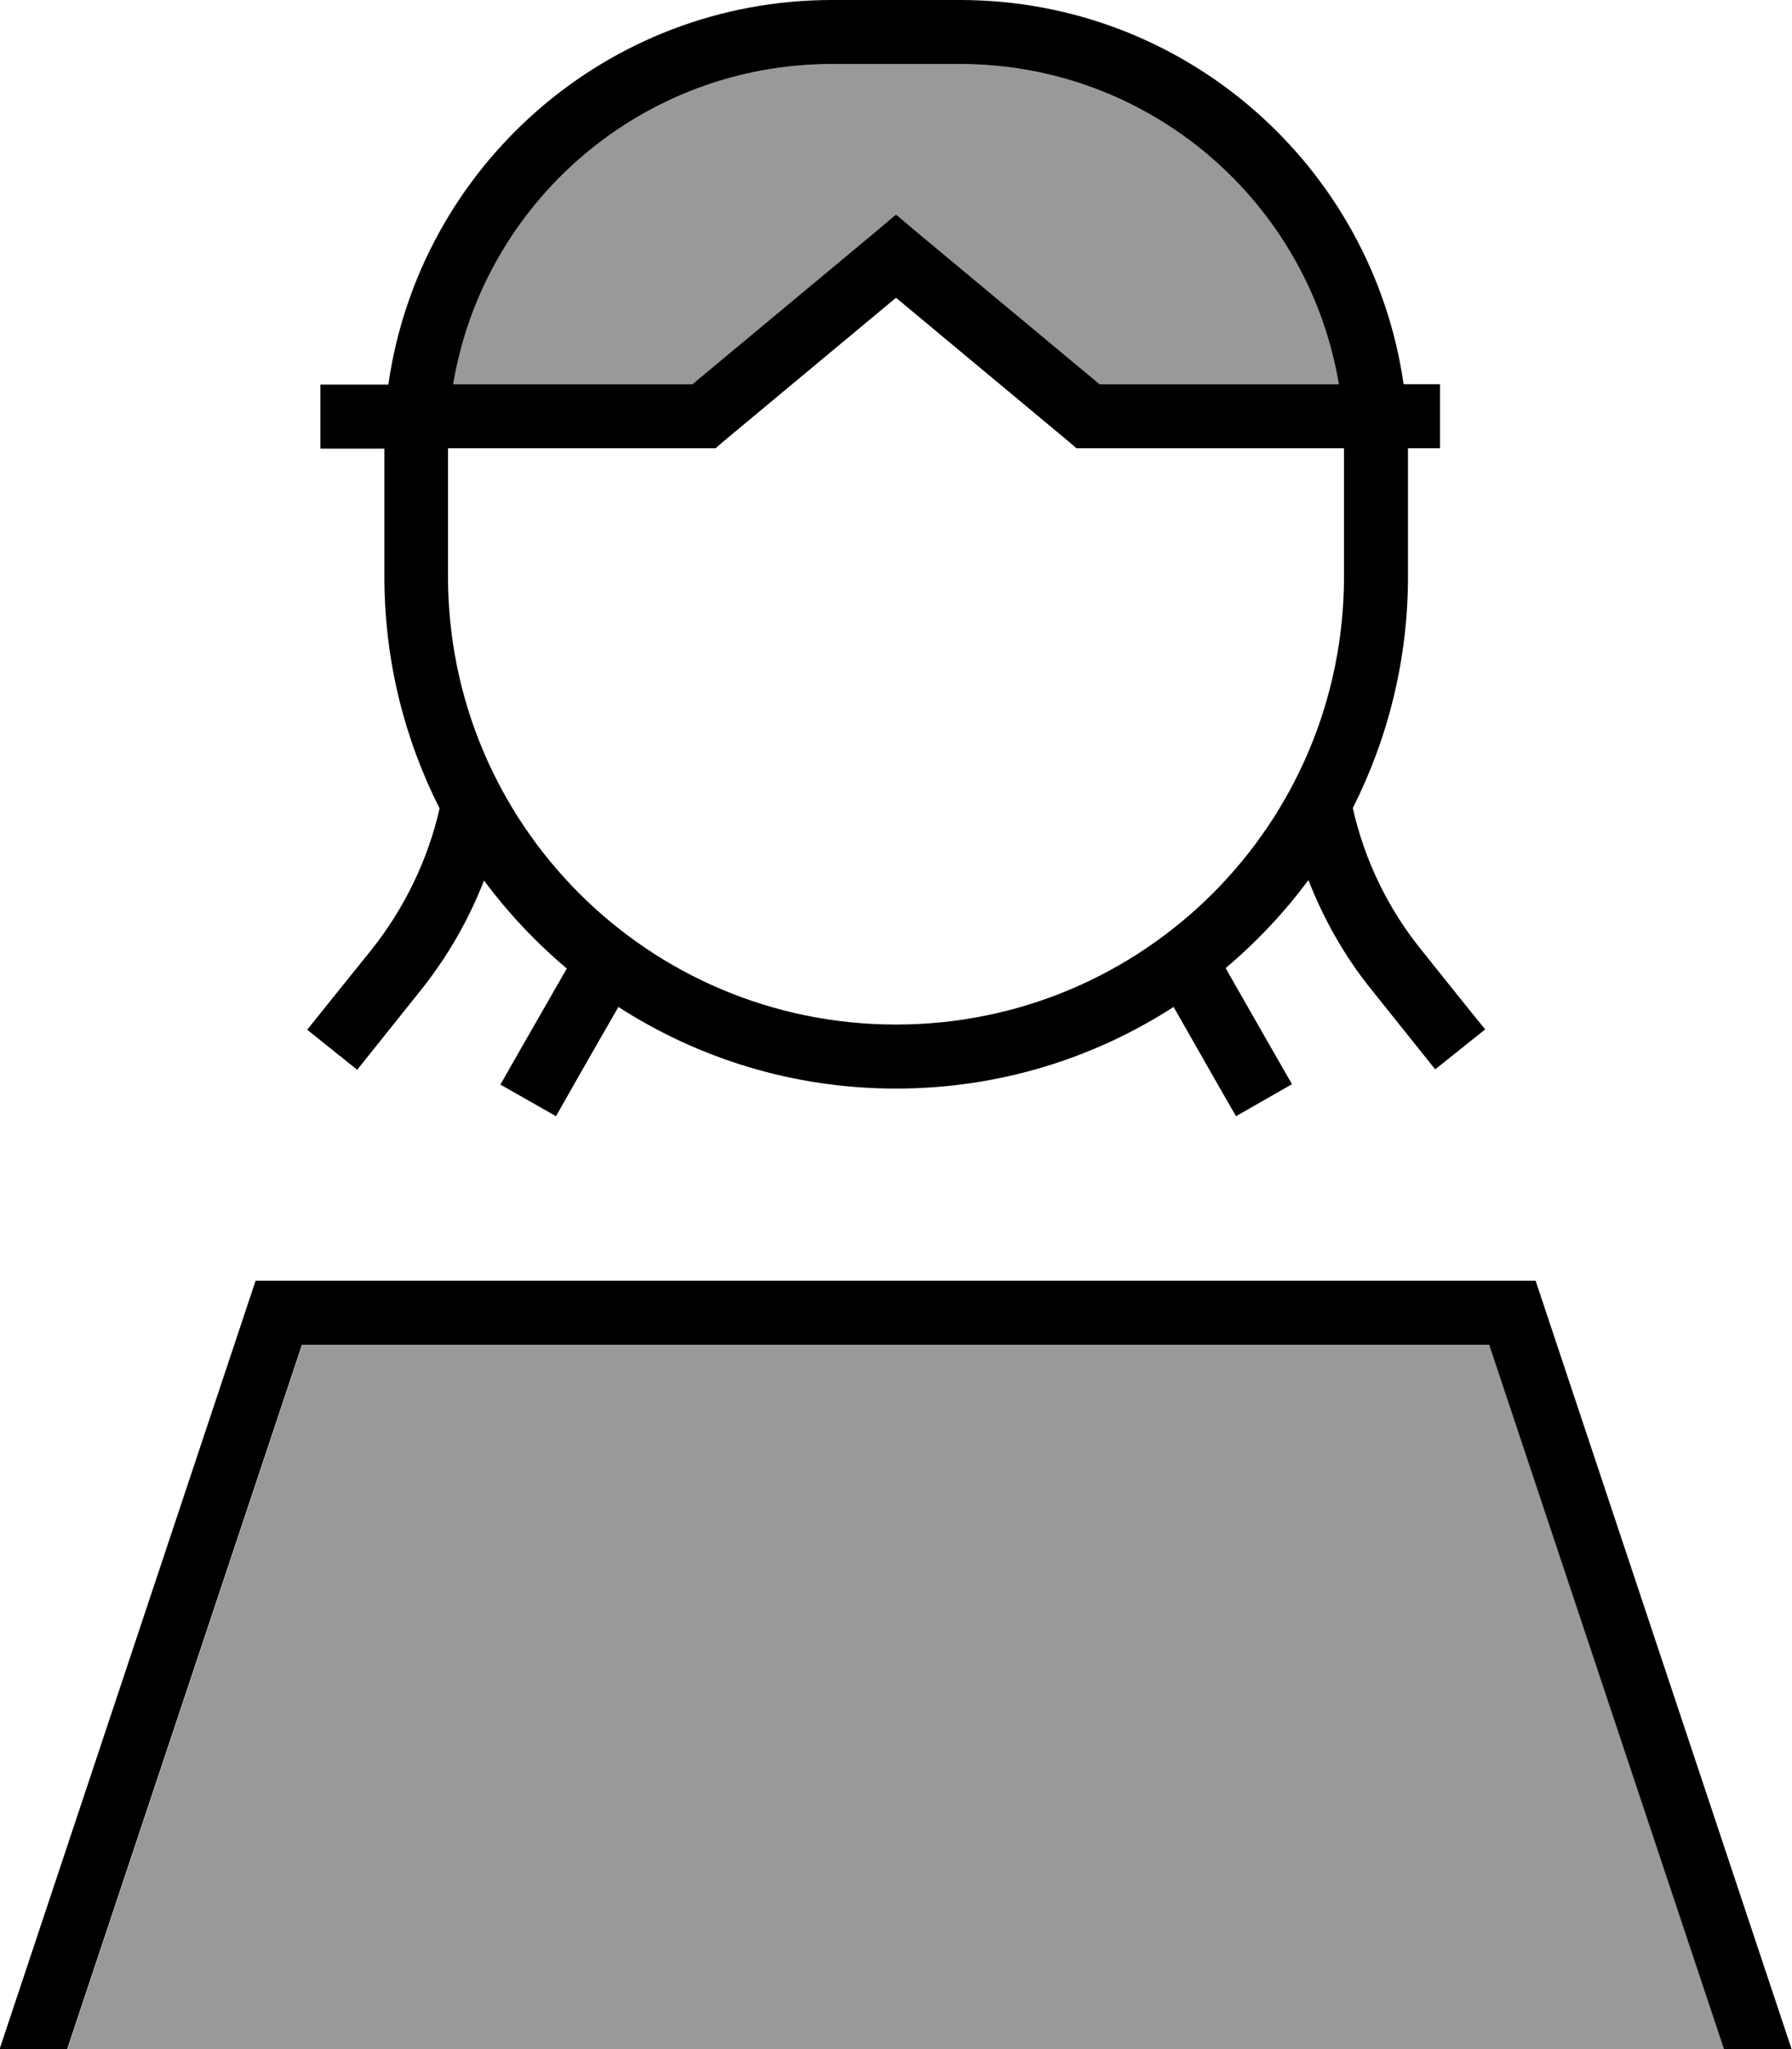 <svg fill="currentColor" xmlns="http://www.w3.org/2000/svg" viewBox="0 0 448 512"><!--! Font Awesome Pro 7.1.0 by @fontawesome - https://fontawesome.com License - https://fontawesome.com/license (Commercial License) Copyright 2025 Fonticons, Inc. --><path opacity=".4" fill="currentColor" d="M16.9 512l414.3 0-58.7-176-296.9 0-58.7 176zM113.3 96l59.8 0 45.8-38.1 5.1-4.3 5.1 4.3 45.8 38.1 59.8 0c-7.6-45.4-47.1-80-94.7-80l-32 0c-47.6 0-87.1 34.6-94.7 80z"/><path fill="currentColor" d="M208 16c-47.6 0-87.1 34.6-94.7 80l59.8 0 45.8-38.1 5.1-4.3 5.1 4.3 45.8 38.1 59.8 0c-7.6-45.4-47.1-80-94.7-80l-32 0zM97.1 96C104.9 41.7 151.6 0 208 0l32 0c56.4 0 103.1 41.7 110.9 96l9.1 0 0 16-8 0 0 32c0 20.8-5 40.5-13.8 57.9 2.9 12.9 8.7 25 17.1 35.4 8.3 10.4 13.6 17 16 19.9l-12.5 10c-2.3-2.9-7.7-9.6-16-20-6.7-8.3-11.9-17.6-15.7-27.3-6 8.1-13 15.5-20.7 22 9.8 17.2 15.4 26.9 16.6 29L309 278.9c-1.4-2.4-6.6-11.5-15.6-27.3-20 12.9-43.8 20.4-69.4 20.4s-49.4-7.5-69.4-20.4c-9.1 15.8-14.3 25-15.6 27.3L125.1 271c1.2-2.1 6.7-11.8 16.6-29-7.7-6.5-14.7-13.9-20.7-22-3.8 9.8-9.1 19-15.7 27.3-8.3 10.4-13.6 17-16 20l-12.5-10c2.3-2.9 7.7-9.6 16-19.9 8.3-10.4 14.2-22.6 17.1-35.4-8.8-17.4-13.8-37-13.8-57.9l0-32-16 0 0-16 17.1 0zM336 112l-66.9 0-2.2-1.9-42.9-35.7-42.9 35.7-2.2 1.9-66.9 0 0 32c0 61.9 50.1 112 112 112s112-50.1 112-112l0-32zM75.5 336l-58.7 176-16.9 0 64-192 320 0 64 192-16.9 0-58.7-176-296.9 0z"/></svg>